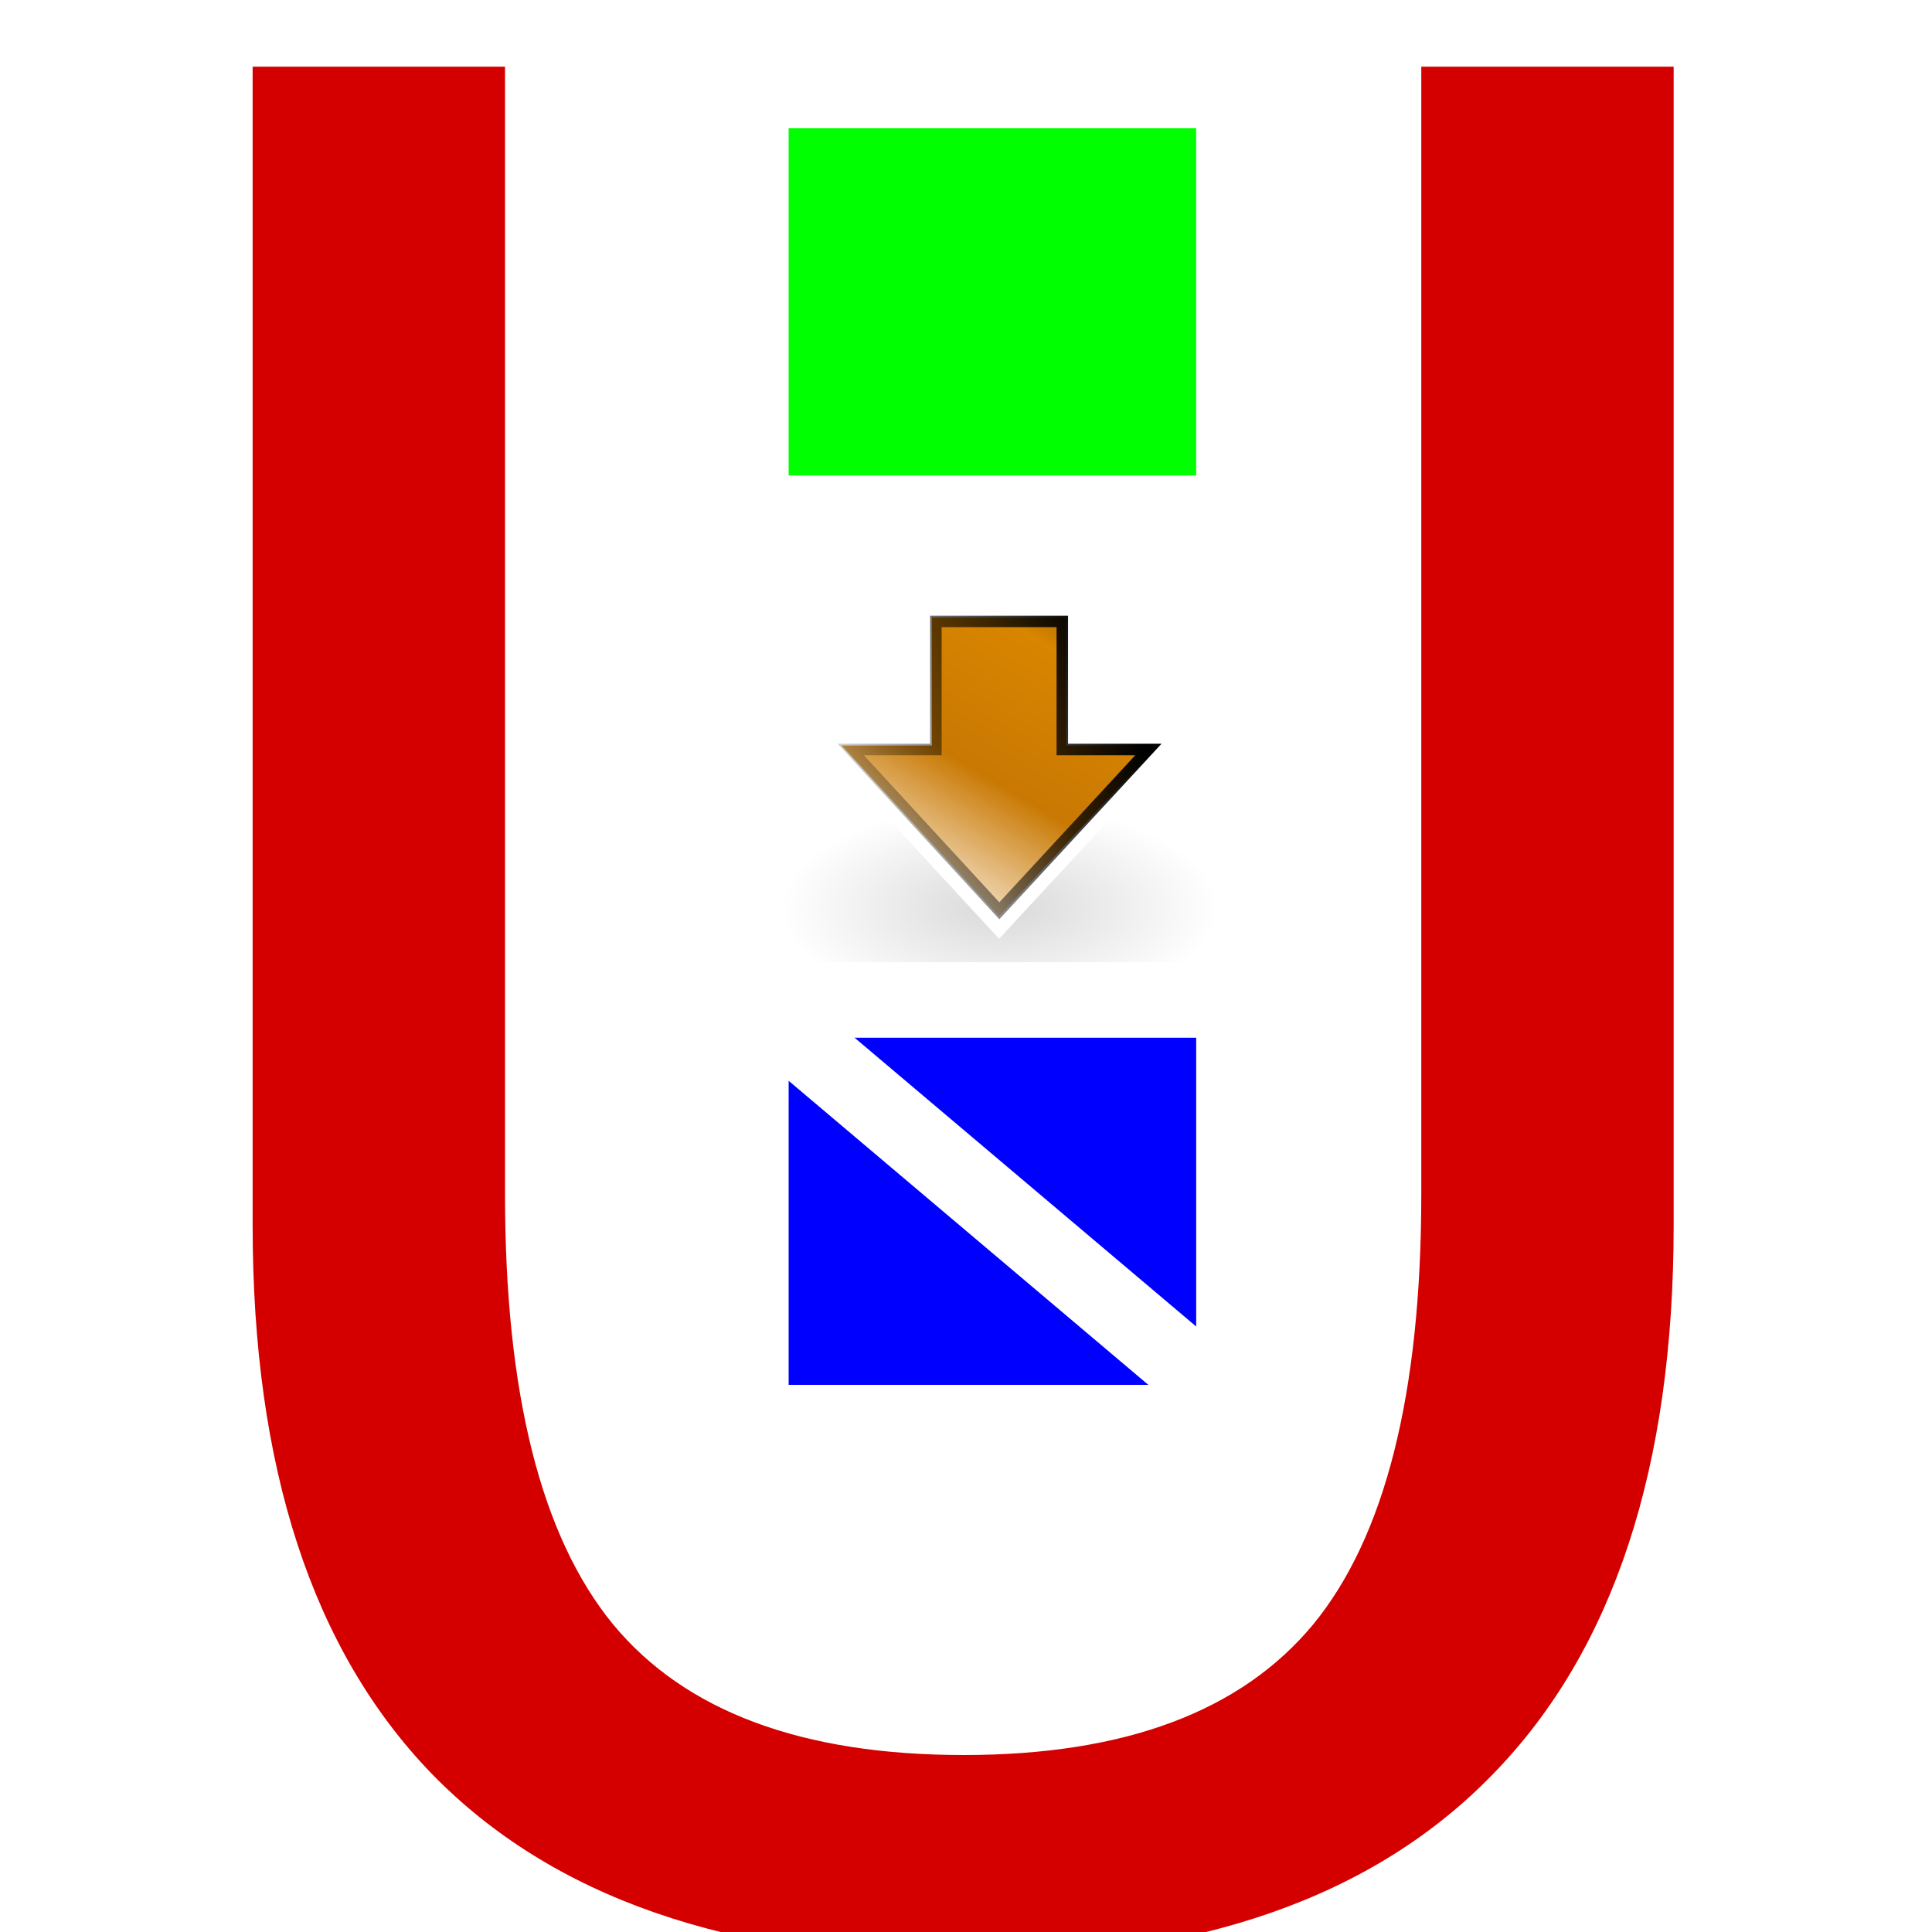 <?xml version="1.0" encoding="UTF-8" standalone="no"?>
<!-- Created with Inkscape (http://www.inkscape.org/) -->

<svg
   xmlns:dc="http://purl.org/dc/elements/1.1/"
   xmlns:cc="http://creativecommons.org/ns#"
   xmlns:rdf="http://www.w3.org/1999/02/22-rdf-syntax-ns#"
   xmlns:svg="http://www.w3.org/2000/svg"
   xmlns="http://www.w3.org/2000/svg"
   xmlns:xlink="http://www.w3.org/1999/xlink"
   xmlns:sodipodi="http://sodipodi.sourceforge.net/DTD/sodipodi-0.dtd"
   xmlns:inkscape="http://www.inkscape.org/namespaces/inkscape"
   width="256px"
   height="256px"
   id="svg2985"
   version="1.1"
   inkscape:version="0.91 r13725"
   sodipodi:docname="_inverted_unrectify.svg">
  <defs
     id="defs2987">
    <radialGradient
       r="7.844"
       fy="16.969"
       fx="12.156"
       cy="16.969"
       cx="12.156"
       gradientTransform="matrix(1,0,0,0.538,0,7.842)"
       gradientUnits="userSpaceOnUse"
       id="radialGradient3927"
       xlink:href="#linearGradient3209"
       inkscape:collect="always" />
    <linearGradient
       inkscape:collect="always"
       id="linearGradient3209">
      <stop
         style="stop-color:black;stop-opacity:1;"
         offset="0"
         id="stop3211" />
      <stop
         style="stop-color:black;stop-opacity:0;"
         offset="1"
         id="stop3213" />
    </linearGradient>
    <linearGradient
       id="linearGradient3252">
      <stop
         id="stop3254"
         offset="0"
         style="stop-color:#744602;stop-opacity:1;" />
      <stop
         style="stop-color:#d88500;stop-opacity:1;"
         offset="0.249"
         id="stop3258" />
      <stop
         id="stop3260"
         offset="0.609"
         style="stop-color:#c97903;stop-opacity:1;" />
      <stop
         id="stop3256"
         offset="1"
         style="stop-color:white;stop-opacity:1;" />
    </linearGradient>
    <linearGradient
       id="linearGradient3263">
      <stop
         style="stop-color:#000000;stop-opacity:1;"
         offset="0"
         id="stop3265" />
      <stop
         style="stop-color:#000000;stop-opacity:0;"
         offset="1"
         id="stop3267" />
    </linearGradient>
    <filter
       id="filter3096"
       inkscape:label="Desaturate"
       x="0"
       y="0"
       width="1"
       height="1"
       inkscape:menu="Color"
       inkscape:menu-tooltip="Render in shades of gray by reducing saturation to zero"
       color-interpolation-filters="sRGB">
      <feColorMatrix
         id="feColorMatrix3098"
         type="saturate"
         values="0" />
    </filter>
    <filter
       id="filter3100"
       inkscape:label="Desaturate"
       x="0"
       y="0"
       width="1"
       height="1"
       inkscape:menu="Color"
       inkscape:menu-tooltip="Render in shades of gray by reducing saturation to zero"
       color-interpolation-filters="sRGB">
      <feColorMatrix
         id="feColorMatrix3102"
         type="saturate"
         values="0" />
    </filter>
    <radialGradient
       r="7.844"
       fy="16.969"
       fx="12.156"
       cy="16.969"
       cx="12.156"
       gradientTransform="matrix(1,0,0,0.538,0,7.842)"
       gradientUnits="userSpaceOnUse"
       id="radialGradient3027"
       xlink:href="#linearGradient3209-4"
       inkscape:collect="always" />
    <linearGradient
       inkscape:collect="always"
       id="linearGradient3209-4">
      <stop
         style="stop-color:black;stop-opacity:1;"
         offset="0"
         id="stop3211-2" />
      <stop
         style="stop-color:black;stop-opacity:0;"
         offset="1"
         id="stop3213-4" />
    </linearGradient>
    <linearGradient
       inkscape:collect="always"
       xlink:href="#linearGradient3252-7"
       id="linearGradient3857"
       gradientUnits="userSpaceOnUse"
       gradientTransform="matrix(0,3.318,-3.164,0,157.438,94.164)"
       x1="15.757"
       y1="15.823"
       x2="24.524"
       y2="1.668" />
    <linearGradient
       id="linearGradient3252-7">
      <stop
         id="stop3254-6"
         offset="0"
         style="stop-color:#744602;stop-opacity:1;" />
      <stop
         style="stop-color:#d88500;stop-opacity:1;"
         offset="0.249"
         id="stop3258-2" />
      <stop
         id="stop3260-2"
         offset="0.609"
         style="stop-color:#c97903;stop-opacity:1;" />
      <stop
         id="stop3256-0"
         offset="1"
         style="stop-color:white;stop-opacity:1;" />
    </linearGradient>
    <filter
       id="filter3100-6"
       inkscape:label="Desaturate"
       x="0"
       y="0"
       width="1"
       height="1"
       inkscape:menu="Color"
       inkscape:menu-tooltip="Render in shades of gray by reducing saturation to zero"
       color-interpolation-filters="sRGB">
      <feColorMatrix
         id="feColorMatrix3102-2"
         type="saturate"
         values="0" />
    </filter>
    <linearGradient
       inkscape:collect="always"
       xlink:href="#linearGradient3263-0"
       id="linearGradient3854"
       gradientUnits="userSpaceOnUse"
       gradientTransform="matrix(0,1.522,-1.522,0,159.63,111.922)"
       x1="18.375"
       y1="26.938"
       x2="46.562"
       y2="15.719" />
    <linearGradient
       id="linearGradient3263-0">
      <stop
         style="stop-color:#000000;stop-opacity:1;"
         offset="0"
         id="stop3265-3" />
      <stop
         style="stop-color:#000000;stop-opacity:0;"
         offset="1"
         id="stop3267-1" />
    </linearGradient>
    <filter
       id="filter3096-0"
       inkscape:label="Desaturate"
       x="0"
       y="0"
       width="1"
       height="1"
       inkscape:menu="Color"
       inkscape:menu-tooltip="Render in shades of gray by reducing saturation to zero"
       color-interpolation-filters="sRGB">
      <feColorMatrix
         id="feColorMatrix3098-6"
         type="saturate"
         values="0" />
    </filter>
    <linearGradient
       y2="15.719"
       x2="46.562"
       y1="26.938"
       x1="18.375"
       gradientTransform="matrix(0,1.522,-1.522,0,159.63,111.922)"
       gradientUnits="userSpaceOnUse"
       id="linearGradient3041"
       xlink:href="#linearGradient3263-0"
       inkscape:collect="always" />
    <radialGradient
       inkscape:collect="always"
       xlink:href="#linearGradient3209-4"
       id="radialGradient4361"
       gradientUnits="userSpaceOnUse"
       gradientTransform="matrix(1,0,0,0.538,0,7.842)"
       cx="12.156"
       cy="16.969"
       fx="12.156"
       fy="16.969"
       r="7.844" />
    <linearGradient
       inkscape:collect="always"
       xlink:href="#linearGradient3252-7"
       id="linearGradient4367"
       gradientUnits="userSpaceOnUse"
       gradientTransform="matrix(-3.318,0,0,-3.164,183.712,-37.401)"
       x1="15.757"
       y1="15.823"
       x2="24.524"
       y2="1.668" />
    <linearGradient
       inkscape:collect="always"
       xlink:href="#linearGradient3263-0"
       id="linearGradient4372"
       gradientUnits="userSpaceOnUse"
       gradientTransform="matrix(-1.522,0,0,-1.522,165.955,-35.21)"
       x1="18.375"
       y1="26.938"
       x2="46.562"
       y2="15.719" />
    <linearGradient
       inkscape:collect="always"
       xlink:href="#linearGradient3263-0"
       id="linearGradient4377"
       gradientUnits="userSpaceOnUse"
       gradientTransform="matrix(-1.522,0,0,-1.522,171.965,121.415)"
       x1="18.375"
       y1="26.938"
       x2="46.562"
       y2="15.719" />
    <linearGradient
       inkscape:collect="always"
       xlink:href="#linearGradient3252-7"
       id="linearGradient4379"
       gradientUnits="userSpaceOnUse"
       gradientTransform="matrix(-3.318,0,0,-3.164,189.723,119.223)"
       x1="15.757"
       y1="15.823"
       x2="24.524"
       y2="1.668" />
  </defs>
  <sodipodi:namedview
     id="base"
     pagecolor="#ffffff"
     bordercolor="#666666"
     borderopacity="1.0"
     inkscape:pageopacity="0.0"
     inkscape:pageshadow="2"
     inkscape:zoom="1.4142136"
     inkscape:cx="-166.14197"
     inkscape:cy="119.58124"
     inkscape:current-layer="layer1"
     showgrid="true"
     inkscape:document-units="px"
     inkscape:grid-bbox="true"
     inkscape:window-width="1920"
     inkscape:window-height="1057"
     inkscape:window-x="-8"
     inkscape:window-y="-8"
     inkscape:window-maximized="1" />
  <g
     id="layer1"
     inkscape:label="Layer 1"
     inkscape:groupmode="layer">
    <g
       style="font-size:337.377px;font-style:normal;font-weight:normal;line-height:125%;letter-spacing:0px;word-spacing:0px;fill:#d40000;fill-opacity:1;stroke:none;font-family:Sans"
       id="text4387">
      <path
         d="m 33.477,8.84 33.441,0 0,149.415 c -6.2e-5,26.358 4.777,45.357 14.332,56.998 9.555,11.531 25.04,17.297 46.455,17.297 21.306,2e-5 36.736,-5.766 46.291,-17.297 9.554,-11.641 14.332,-30.641 14.332,-56.998 l 0,-149.415 33.441,0 0,153.533 c -2.2e-4,32.068 -7.962,56.284 -23.887,72.648 -15.815,16.364 -39.207,24.546 -70.177,24.546 -31.08,-1e-5 -54.582,-8.182 -70.507,-24.546 -15.815,-16.364 -23.722,-40.58 -23.722,-72.648 l 0,-153.533"
         style="fill:#d40000"
         id="path4392" />
    </g>
    <path
       inkscape:export-ydpi="90"
       inkscape:export-xdpi="90"
       inkscape:export-filename="/home/lapo/Desktop/rotate.png"
       transform="matrix(3.688,0,0,3.248,87.634,65.177)"
       d="m 20,16.969 a 7.844,4.219 0 1 1 -15.688,0 7.844,4.219 0 1 1 15.688,0 z"
       sodipodi:ry="4.21875"
       sodipodi:rx="7.84375"
       sodipodi:cy="16.96875"
       sodipodi:cx="12.15625"
       id="path3323"
       style="opacity:0.15;color:#000000;fill:url(#radialGradient4361);fill-opacity:1;fill-rule:nonzero;stroke:none;stroke-width:1;marker:none;visibility:visible;display:inline;overflow:visible"
       sodipodi:type="arc" />
    <path
       style="color:#000000;fill:url(#linearGradient4379);fill-opacity:1;fill-rule:nonzero;stroke:#ffffff;stroke-width:2.022;stroke-linecap:round;stroke-linejoin:miter;stroke-miterlimit:4;stroke-opacity:1;stroke-dasharray:none;stroke-dashoffset:1.4;marker:none;visibility:visible;display:inline;overflow:visible;filter:url(#filter3100-6)"
       d="m 122.479,80.81 0,16.97 -13.281,0 23.188,25.125 23.25,-25.125 -13.344,0 0,-16.97 z"
       id="path3390"
       inkscape:connector-curvature="0"
       sodipodi:nodetypes="cccccccc" />
    <path
       style="color:#000000;fill:none;stroke:url(#linearGradient4377);stroke-width:1.522;stroke-linecap:round;stroke-linejoin:miter;stroke-miterlimit:4;stroke-opacity:1;stroke-dashoffset:1.4;marker:none;visibility:visible;display:inline;overflow:visible;filter:url(#filter3096-0)"
       d="m 124.01,82.341 0,16.97 -11.281,0 19.688,21.375 19.75,-21.375 -11.406,0 0,-16.97 z"
       id="path3392"
       inkscape:connector-curvature="0"
       sodipodi:nodetypes="cccccccc" />
    <rect
       y="132.5"
       x="99.5"
       height="56"
       width="64"
       id="rect4383"
       style="fill:#0000ff;fill-opacity:1;stroke:#ffffff;stroke-width:10;stroke-linejoin:round;stroke-miterlimit:4;stroke-opacity:1;stroke-dasharray:none" />
    <rect
       style="fill:#00ff00;fill-opacity:1;stroke:#ffffff;stroke-opacity:1;stroke-width:10;stroke-miterlimit:4;stroke-dasharray:none;stroke-linejoin:round"
       id="rect4381"
       width="64"
       height="56"
       x="99.5"
       y="12" />
    <path
       style="fill:none;stroke:#ffffff;stroke-width:10;stroke-linecap:butt;stroke-linejoin:miter;stroke-miterlimit:4;stroke-opacity:1;stroke-dasharray:none"
       d="m 99.702,132.61 63.993,54.094"
       id="path4385"
       inkscape:connector-curvature="0"
       sodipodi:nodetypes="cc" />
  </g>
</svg>
